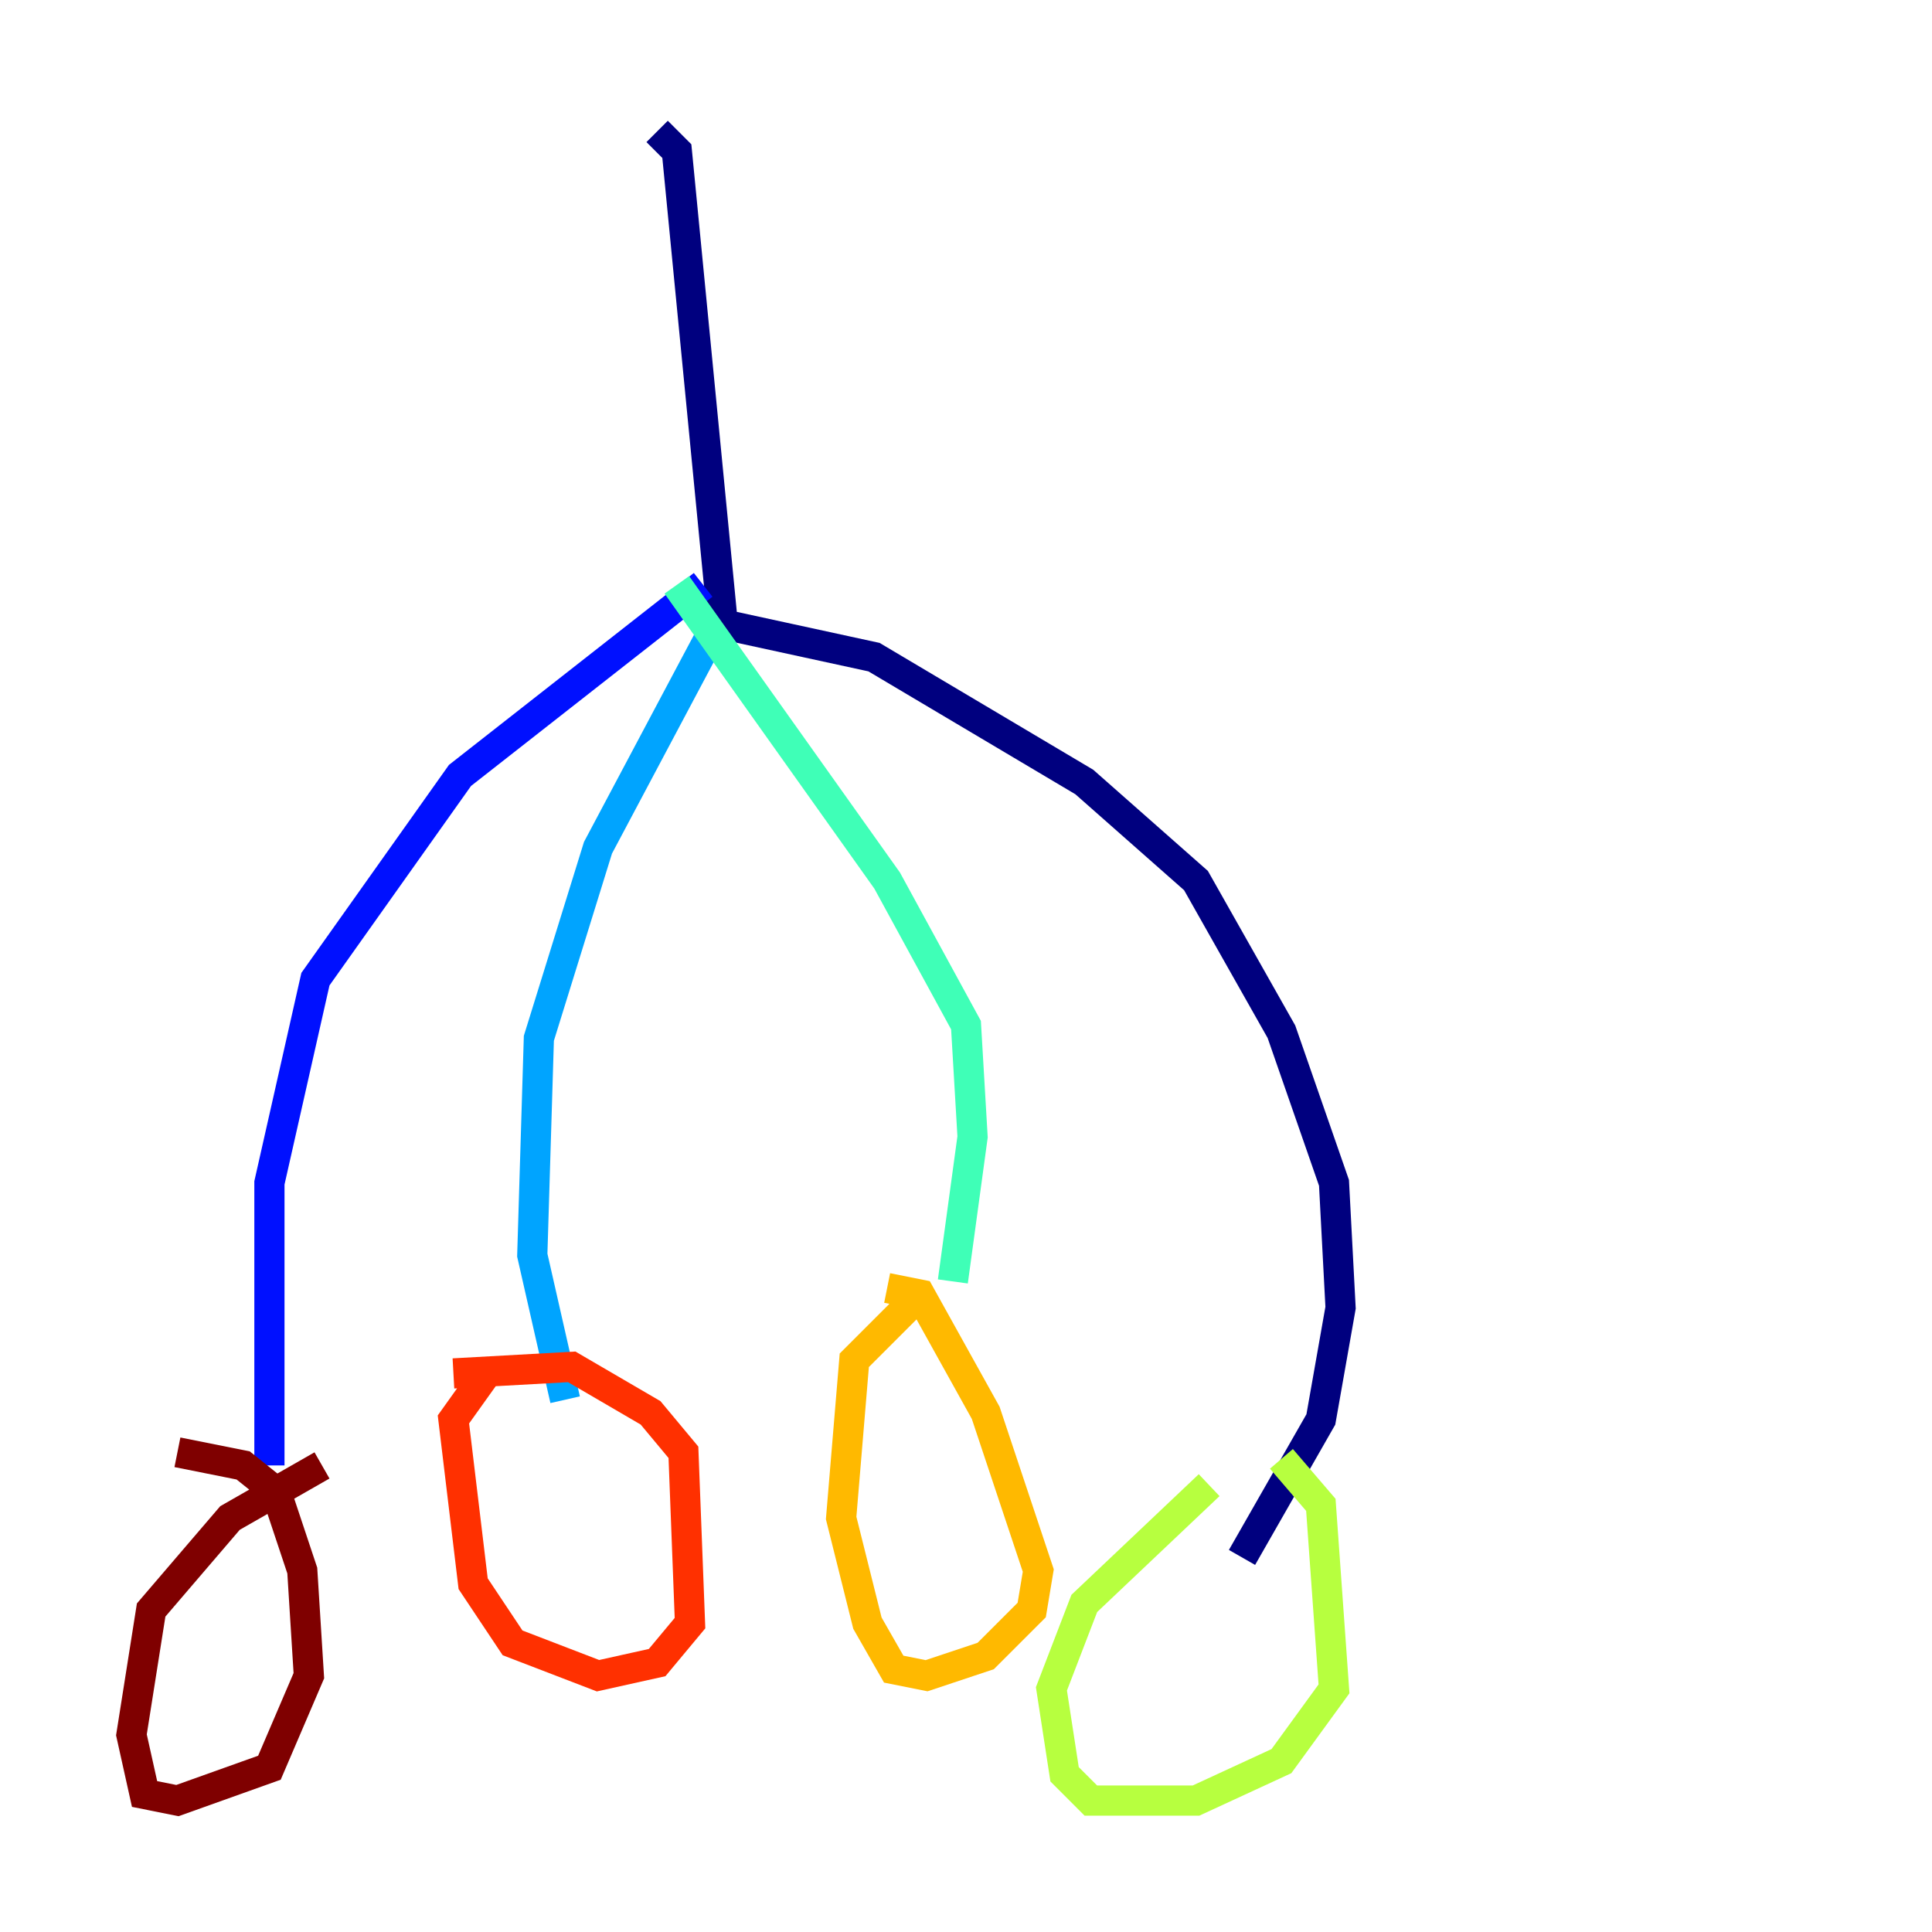 <?xml version="1.0" encoding="utf-8" ?>
<svg baseProfile="tiny" height="128" version="1.2" viewBox="0,0,128,128" width="128" xmlns="http://www.w3.org/2000/svg" xmlns:ev="http://www.w3.org/2001/xml-events" xmlns:xlink="http://www.w3.org/1999/xlink"><defs /><polyline fill="none" points="43.537,8.707 44.843,10.014 47.891,41.361 57.905,43.537 71.837,51.809 79.238,58.34 84.898,68.354 88.381,78.367 88.816,86.639 87.51,94.041 82.286,103.184" stroke="#00007f" stroke-width="2" /><polyline fill="none" points="46.585,38.748 30.476,51.374 20.898,64.871 17.85,78.367 17.85,97.088" stroke="#0010ff" stroke-width="2" /><polyline fill="none" points="47.02,42.231 39.619,56.163 35.701,68.789 35.265,83.156 37.442,92.735" stroke="#00a4ff" stroke-width="2" /><polyline fill="none" points="44.843,38.748 58.776,58.34 64.0,67.918 64.435,75.32 63.129,84.898" stroke="#3fffb7" stroke-width="2" /><polyline fill="none" points="84.898,96.653 87.51,99.701 88.381,111.891 84.898,116.68 79.238,119.293 72.272,119.293 70.531,117.551 69.66,111.891 71.837,106.231 80.109,98.395" stroke="#b7ff3f" stroke-width="2" /><polyline fill="none" points="58.776,85.333 60.952,85.769 65.306,93.605 68.789,104.054 68.354,106.667 65.306,109.714 61.388,111.02 59.211,110.585 57.469,107.537 55.728,100.571 56.599,90.122 60.952,85.769" stroke="#ffb900" stroke-width="2" /><polyline fill="none" points="30.041,90.993 37.878,90.558 43.102,93.605 45.279,96.218 45.714,107.537 43.537,110.15 39.619,111.02 33.959,108.844 31.347,104.925 30.041,94.041 32.218,90.993" stroke="#ff3000" stroke-width="2" /><polyline fill="none" points="11.755,96.218 16.109,97.088 18.286,98.83 20.027,104.054 20.463,111.02 17.85,117.116 11.755,119.293 9.578,118.857 8.707,114.939 10.014,106.667 15.238,100.571 21.333,97.088" stroke="#7f0000" stroke-width="2" /></svg>